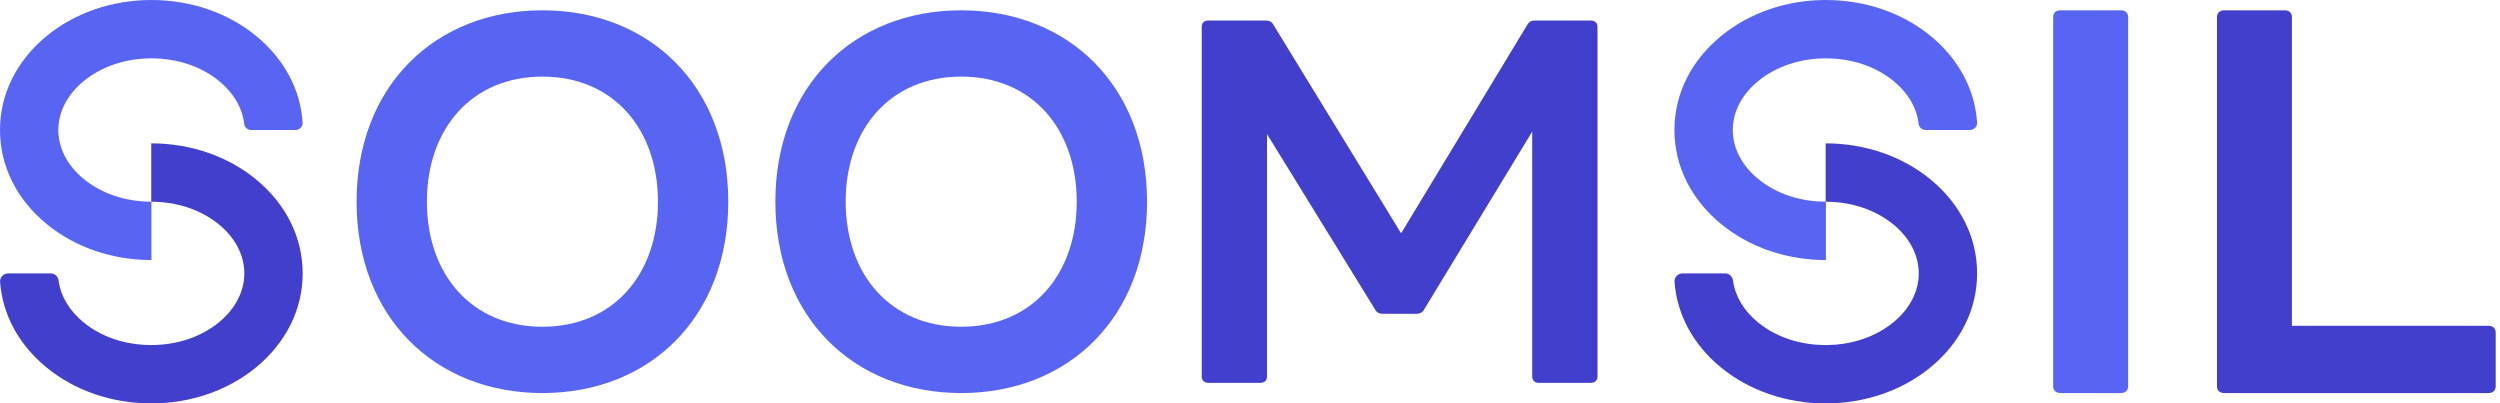<svg width="471" height="76" viewBox="0 0 471 76" fill="none" xmlns="http://www.w3.org/2000/svg">
<path d="M8.745 42.17C14.078 46.57 21.102 48.992 28.531 48.992V37.998C23.653 37.998 19.107 36.467 15.739 33.688C12.676 31.163 10.99 27.898 10.99 24.496C10.99 21.094 12.676 17.829 15.739 15.304C19.107 12.525 23.649 10.994 28.531 10.994C33.413 10.994 37.955 12.525 41.323 15.304C44.037 17.541 45.667 20.358 46.003 23.339C46.08 24.006 46.661 24.496 47.332 24.496H55.672C56.442 24.496 57.066 23.846 57.014 23.077C56.61 16.874 53.556 11.145 48.312 6.822C42.983 2.422 35.959 0 28.531 0C21.102 0 14.078 2.422 8.745 6.822C3.106 11.472 0 17.747 0 24.496C0 31.245 3.106 37.52 8.745 42.17Z" fill="#5865F2"/>
<path d="M48.277 33.831C42.943 29.43 35.919 27.009 28.491 27.009V38.003C33.368 38.003 37.915 39.534 41.283 42.313C44.345 44.838 46.031 48.102 46.031 51.505C46.031 54.907 44.345 58.172 41.283 60.697C37.915 63.475 33.373 65.007 28.491 65.007C23.608 65.007 19.066 63.475 15.698 60.697C13.036 58.499 11.41 55.742 11.036 52.821C10.937 52.064 10.292 51.505 9.53 51.505H1.538C0.661 51.505 -0.049 52.245 0.016 53.118C0.472 59.247 3.513 64.899 8.704 69.179C14.038 73.579 21.062 76.001 28.491 76.001C35.919 76.001 42.943 73.579 48.277 69.179C53.916 64.529 57.021 58.249 57.021 51.505C57.021 44.76 53.916 38.48 48.277 33.831Z" fill="#423FCC"/>
<path d="M417.676 72.776V3.22C417.676 2.433 418.201 1.942 419.035 1.942H430.438C431.277 1.942 431.797 2.433 431.797 3.22V61.378H468.832C469.671 61.378 470.191 61.868 470.191 62.656V72.772C470.191 73.559 469.666 74.05 468.832 74.05H419.031C418.192 74.05 417.672 73.559 417.672 72.772L417.676 72.776Z" fill="#423FCC"/>
<path d="M67.18 37.996C67.18 16.231 81.942 1.942 102.192 1.942C122.443 1.942 137.205 16.231 137.205 37.996C137.205 59.761 122.443 74.05 102.192 74.05C81.942 74.05 67.18 59.761 67.18 37.996ZM123.957 37.996C123.957 24.275 115.535 14.433 102.192 14.433C88.85 14.433 80.428 24.275 80.428 37.996C80.428 51.717 88.85 61.559 102.192 61.559C115.535 61.559 123.957 51.717 123.957 37.996Z" fill="#5865F2"/>
<path d="M146.078 37.996C146.078 16.231 160.84 1.942 181.091 1.942C201.341 1.942 216.104 16.231 216.104 37.996C216.104 59.761 201.341 74.05 181.091 74.05C160.84 74.05 146.078 59.761 146.078 37.996ZM202.856 37.996C202.856 24.275 194.434 14.433 181.091 14.433C167.748 14.433 159.326 24.275 159.326 37.996C159.326 51.717 167.748 61.559 181.091 61.559C194.434 61.559 202.856 51.717 202.856 37.996Z" fill="#5865F2"/>
<path d="M226.402 70.921V5.077C226.402 4.333 226.876 3.868 227.633 3.868H238.515C239.177 3.868 239.65 4.148 239.934 4.707L263.97 43.952L287.722 4.707C288.006 4.148 288.479 3.868 289.141 3.868H299.74C300.497 3.868 300.97 4.333 300.97 5.077V70.921C300.97 71.665 300.497 72.13 299.74 72.13H289.898C289.141 72.13 288.668 71.665 288.668 70.921V24.794L268.323 58.276C268.039 58.835 267.566 59.114 266.904 59.114H260.469C259.806 59.114 259.333 58.835 259.049 58.276L238.704 25.259V70.921C238.704 71.665 238.231 72.13 237.474 72.13H227.633C226.876 72.13 226.402 71.665 226.402 70.921Z" fill="#423FCC"/>
<path d="M386.82 72.776V3.22C386.82 2.433 387.345 1.942 388.18 1.942H399.582C400.421 1.942 400.942 2.433 400.942 3.22V72.772C400.942 73.559 400.417 74.05 399.582 74.05H388.18C387.341 74.05 386.82 73.559 386.82 72.772V72.776Z" fill="#5865F2"/>
<path d="M324.214 42.17C329.547 46.57 336.571 48.992 344 48.992V37.998C339.122 37.998 334.576 36.467 331.208 33.688C328.145 31.163 326.459 27.898 326.459 24.496C326.459 21.094 328.145 17.829 331.208 15.304C334.576 12.525 339.118 10.994 344 10.994C348.882 10.994 353.424 12.525 356.792 15.304C359.506 17.541 361.136 20.358 361.472 23.339C361.549 24.006 362.13 24.496 362.801 24.496H371.141C371.911 24.496 372.535 23.846 372.483 23.077C372.079 16.874 369.025 11.145 363.782 6.822C358.448 2.422 351.424 0 343.995 0C336.567 0 329.543 2.422 324.209 6.822C318.57 11.472 315.465 17.752 315.465 24.496C315.465 31.241 318.57 37.52 324.209 42.17H324.214Z" fill="#5865F2"/>
<path d="M363.737 33.831C358.403 29.43 351.379 27.009 343.951 27.009V38.003C348.829 38.003 353.375 39.534 356.743 42.313C359.806 44.838 361.492 48.102 361.492 51.505C361.492 54.907 359.806 58.172 356.743 60.697C353.375 63.475 348.833 65.007 343.951 65.007C339.069 65.007 334.527 63.475 331.159 60.697C328.496 58.499 326.871 55.742 326.496 52.821C326.397 52.064 325.752 51.505 324.991 51.505H317.003C316.126 51.505 315.416 52.245 315.481 53.118C315.937 59.247 318.978 64.899 324.169 69.179C329.503 73.579 336.527 76.001 343.955 76.001C351.384 76.001 358.408 73.579 363.741 69.179C369.38 64.529 372.486 58.249 372.486 51.505C372.486 44.76 369.38 38.48 363.741 33.831H363.737Z" fill="#423FCC"/>
</svg>
